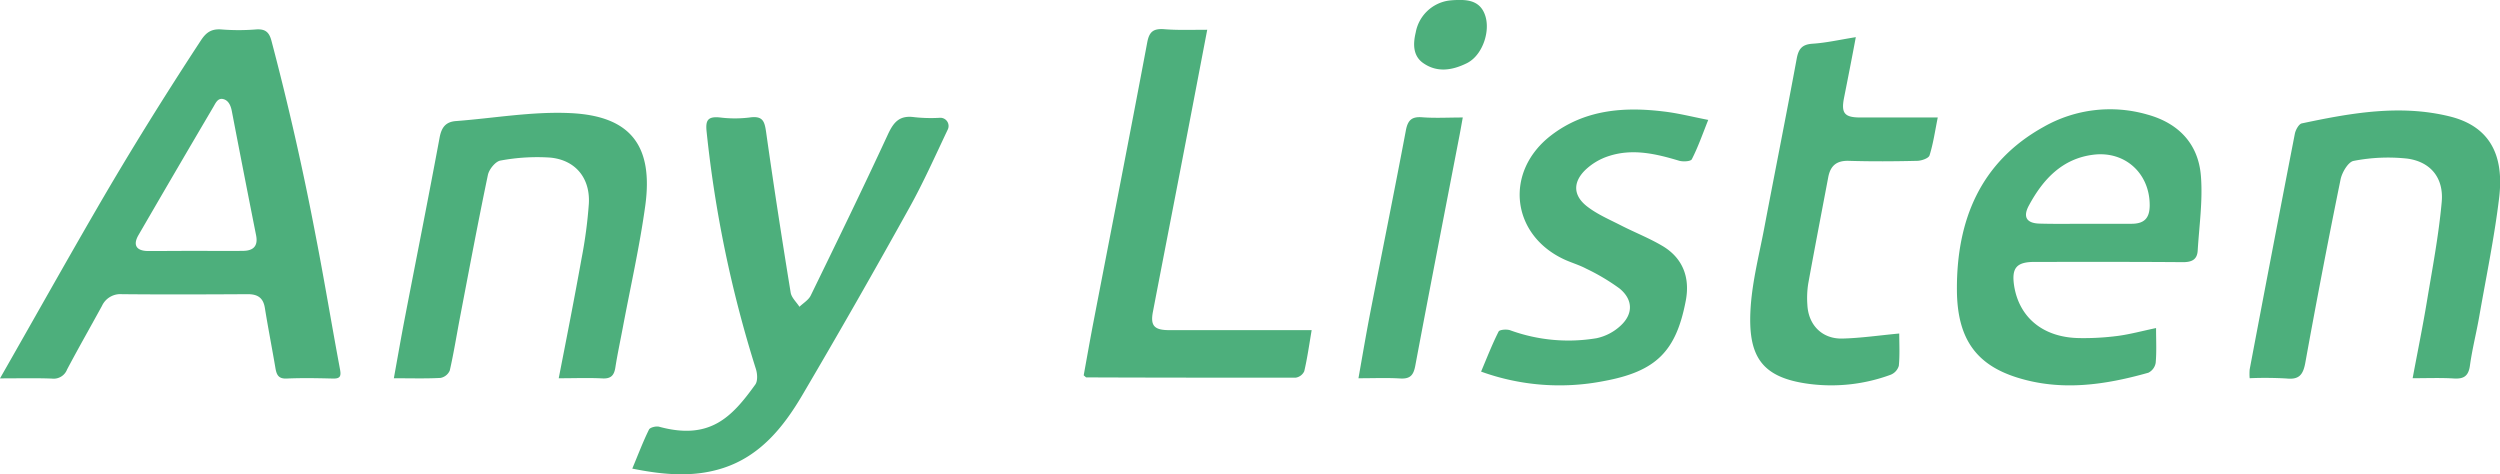 <svg xmlns="http://www.w3.org/2000/svg" viewBox="0 0 608.98 115.52" fill="#4daf7c"
  style="filter: drop-shadow(0 0 4px rgba(0, 0, 0, 0.2))">
  <path
    d="M525.2 79.91c0 3.08.15 5.79-.09 8.46a3.3 3.3 0 01-1.78 2.42c-10.6 3-21.32 4.57-32.11 1.13-9.74-3.1-14.46-9.33-14.53-21.23-.11-16.84 5.58-31.19 21.17-39.81a32.69 32.69 0 0125.34-2.94c7.57 2.12 12.3 7.17 12.92 14.89.49 6-.41 12.14-.78 18.21-.13 2.27-1.52 2.84-3.71 2.82-12-.1-24-.06-36-.06-4.44 0-5.67 1.46-5 5.84 1.24 7.72 7.05 12.52 15.66 12.71a63.82 63.82 0 009.47-.51c3.02-.39 5.97-1.2 9.44-1.93zm-16.84-25.4h10.85c3.13 0 4.44-1.37 4.44-4.53 0-7.75-6-13.22-13.65-12.3s-12.35 6-15.8 12.42c-1.47 2.75-.55 4.29 2.64 4.37 3.84.11 7.68.04 11.52.04zM229 28.69a2 2 0 011.87 2.86c-3.13 6.59-5.93 12.88-9.26 18.88q-12.84 23.16-26.28 46c-4.55 7.68-10.17 14.63-19.12 17.56-7.13 2.33-14.37 1.73-22.19.16 1.5-3.59 2.64-6.62 4.07-9.51.26-.53 1.74-.89 2.48-.69 12.43 3.38 17.75-2.42 23.41-10.27.63-.87.52-2.64.15-3.8a291.76 291.76 0 01-12-57.76c-.3-2.77.21-3.83 3.3-3.5a29.16 29.16 0 007.17 0c3.19-.46 3.63.91 4 3.42 1.85 13.1 3.87 26.17 6 39.23.2 1.23 1.4 2.31 2.14 3.46.93-.9 2.2-1.64 2.74-2.73 6.34-13 12.67-26 18.77-39.18 1.39-3 2.79-4.79 6.46-4.28a37.11 37.11 0 006.29.15zM136.1 92.14c2-10.21 3.85-19.64 5.55-29.1a111.16 111.16 0 001.79-13.44c.35-6.2-3.24-10.62-9.39-11.21a48.5 48.5 0 00-12.13.72c-1.21.19-2.78 2.12-3.07 3.49-2.41 11.52-4.57 23.09-6.79 34.66-.83 4.33-1.52 8.7-2.5 13a3.09 3.09 0 01-2.26 1.8c-3.59.19-7.2.08-11.36.08.92-5.09 1.74-9.83 2.65-14.55 2.83-14.68 5.76-29.34 8.49-44.05.47-2.52 1.49-3.86 4-4.05 9.33-.71 18.71-2.39 28-1.93 14.58.72 20.1 8 18.1 22.56-1.38 10-3.62 19.83-5.48 29.74-.61 3.23-1.3 6.44-1.81 9.69-.3 1.89-1.07 2.73-3.11 2.63-3.35-.18-6.72-.04-10.68-.04zM587.7 92.13c1.24-6.62 2.48-12.69 3.49-18.8 1.33-8 2.86-16 3.59-24.12.53-5.81-2.64-9.77-8.34-10.57a43.71 43.71 0 00-13.1.55c-1.32.22-2.85 2.8-3.2 4.53q-4.54 22.28-8.6 44.72C561 91.33 560 92.51 557 92.2a90.17 90.17 0 00-9-.07 13.49 13.49 0 010-2.13q5.43-28.71 11-57.39c.19-1 1-2.4 1.69-2.55 11.89-2.52 23.91-4.68 36-1.71q14.07 3.45 12.08 19.85c-1.18 9.77-3.2 19.44-4.89 29.14-.69 3.9-1.68 7.76-2.22 11.68-.35 2.64-1.55 3.34-4 3.17-3.2-.19-6.36-.06-9.96-.06zM294.07 7.25c-2.26 11.82-4.38 22.93-6.52 34-2.23 11.57-4.49 23.14-6.71 34.71-.65 3.39.32 4.46 4 4.46h34.67c-.62 3.67-1.07 6.89-1.8 10a2.76 2.76 0 01-2.1 1.58c-17 0-34 0-51-.07-.09 0-.18-.13-.63-.5.76-4.17 1.53-8.59 2.38-13 4.38-22.71 8.83-45.39 13.1-68.11.49-2.61 1.51-3.36 4-3.22 3.34.29 6.73.15 10.61.15zM416.11 29.21c-1.44 3.63-2.52 6.71-4 9.59-.27.53-2.17.64-3.14.34-5.6-1.68-11.25-3-17-1.15a14.82 14.82 0 00-5.94 3.55c-2.95 3-2.76 6.16.59 8.76 2.45 1.9 5.42 3.17 8.22 4.6 3.32 1.7 6.82 3.07 10 4.94 5 2.9 6.89 7.65 5.81 13.36-2.35 12.4-7.23 17.29-20 19.63a56.09 56.09 0 01-29.87-2.31c1.46-3.45 2.71-6.68 4.27-9.76.24-.48 2-.6 2.82-.31a41.47 41.47 0 0021.07 1.93 12.37 12.37 0 005.84-3.06c3.12-2.88 3-6.38-.29-9.06a51 51 0 00-8.11-4.82c-1.69-.9-3.57-1.43-5.31-2.23-13-6-14.73-21.41-3.21-30.25 8.19-6.27 17.7-7 27.5-5.79 3.46.41 6.75 1.26 10.75 2.04zM452.06 9.05c-1 5.36-1.94 10.11-2.88 14.85-.71 3.66.12 4.71 3.94 4.72h18.9c-.68 3.38-1.1 6.37-2 9.23-.22.7-1.92 1.31-3 1.33-5.55.13-11.11.17-16.66 0-2.95-.09-4.45 1.15-5 3.91-1.64 8.69-3.32 17.36-4.9 26.06a22.67 22.67 0 00-.2 5.08c.23 4.93 3.58 8.36 8.52 8.24 4.47-.11 8.92-.77 13.86-1.23 0 2.51.16 5.21-.1 7.86a3.37 3.37 0 01-2 2.19 41.78 41.78 0 01-19.75 2.24c-11.8-1.52-15.14-6.76-14.34-18.76.44-6.41 2.07-12.74 3.28-19.08 2.62-13.8 5.38-27.58 7.93-41.39.45-2.42 1.32-3.48 3.86-3.65 3.35-.22 6.56-.96 10.54-1.6zM330.91 92.14c1-5.68 1.89-10.89 2.89-16.07 2.88-14.78 5.87-29.53 8.66-44.31.48-2.55 1.49-3.39 4-3.19 3.12.24 6.28.05 9.86.05-.39 2.14-.67 3.78-1 5.42-3.54 18.35-7.12 36.68-10.57 55.05-.44 2.37-1.29 3.26-3.74 3.1-3.19-.19-6.45-.05-10.1-.05zM355.23 0c3.07-.09 5.61.64 6.62 4 1.09 3.66-.6 8.75-3.7 10.89a6.45 6.45 0 01-.87.52c-3.55 1.74-7.22 2.33-10.62-.06-2.56-1.81-2.44-4.78-1.8-7.45a9.57 9.57 0 018-7.75 18.46 18.46 0 012.37-.15z" />
  <path
    d="M0 92.17c8-14 15.63-27.63 23.44-41.1 8.1-14 16.65-27.73 25.52-41.26 1.26-1.92 2.55-2.81 4.93-2.64a53.35 53.35 0 008.48 0c2.24-.16 3.2.64 3.76 2.79q6.2 23.49 10.74 47.33C79 68.18 80.79 79.11 82.83 90c.31 1.69 0 2.26-1.76 2.21-3.74-.09-7.49-.17-11.22 0-2 .1-2.47-.89-2.75-2.51-.83-4.9-1.79-9.78-2.58-14.69-.4-2.51-1.79-3.36-4.21-3.35-10.19.06-20.39.1-30.59 0a4.93 4.93 0 00-4.89 2.87C22 79.7 19.09 84.8 16.34 90a3.5 3.5 0 01-3.7 2.22c-3.95-.15-7.91-.05-12.64-.05zm47.58-31.06c3.84 0 7.69.05 11.53 0 2.42 0 3.83-1 3.27-3.8q-3-15.1-5.91-30.25c-.26-1.35-.8-2.55-2-2.9-1.5-.43-2 1.11-2.63 2.11q-9.11 15.47-18.11 31c-1.4 2.41-.54 3.84 2.31 3.88 3.85 0 7.69-.04 11.54-.04z" />
</svg>
